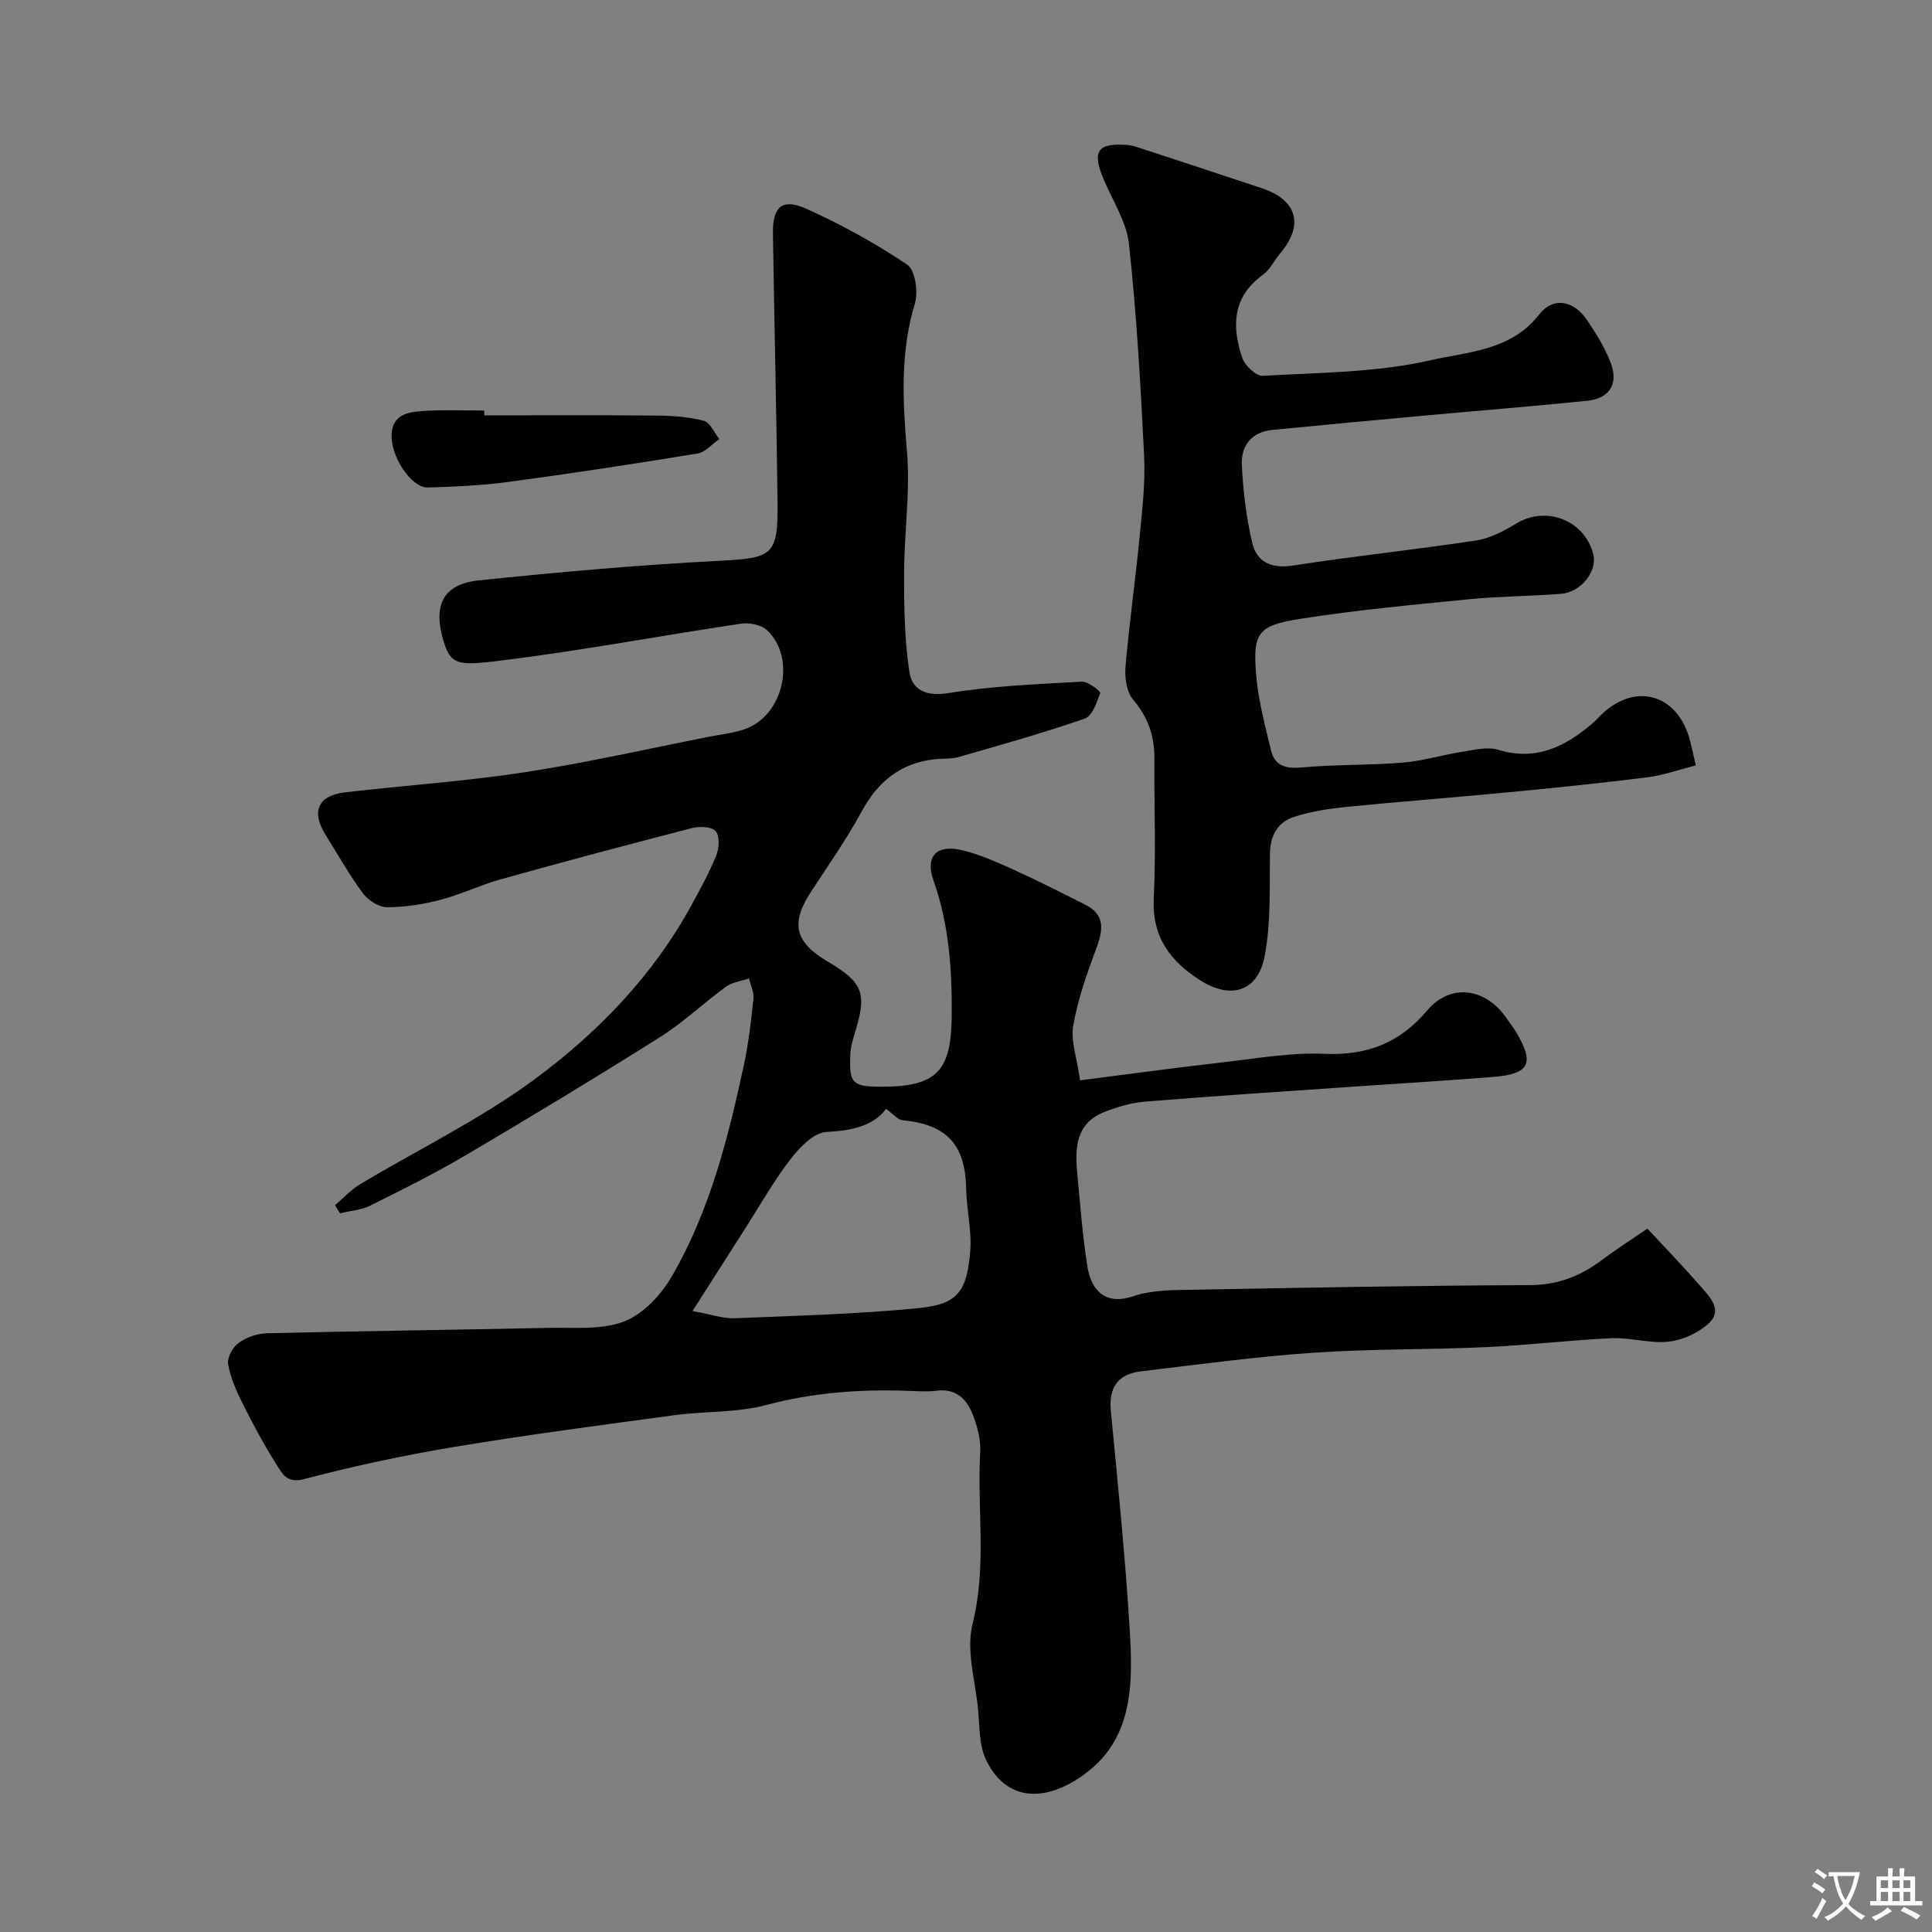 <svg enable-background="new 0 0 400 400" viewBox="0 0 400 400" xmlns="http://www.w3.org/2000/svg"><rect x="0" y="0" width="400" height="400" fill="#808080" stroke="none"/><g fill="#000001"><path d="m69.37 249.52c1.7-1.44 3.23-3.16 5.11-4.29 12.02-7.21 24.79-13.39 36.03-21.65 13.15-9.67 24.6-21.47 32.6-36.08 1.87-3.42 3.76-6.85 5.21-10.45.59-1.48.71-4.02-.17-4.98-.86-.95-3.38-1.02-4.94-.61-13.22 3.41-26.42 6.93-39.57 10.6-4.22 1.18-8.23 3.14-12.46 4.24-3.6.94-7.39 1.54-11.09 1.53-1.7-.01-3.91-1.47-4.99-2.93-2.81-3.79-5.11-7.94-7.63-11.95-3.1-4.93-1.7-8.25 4.02-8.91 12.38-1.44 24.84-2.27 37.15-4.16 12.85-1.97 25.57-4.87 38.34-7.38 2.39-.47 4.85-.73 7.14-1.51 8.06-2.74 10.85-14.7 4.67-20.52-1.2-1.13-3.69-1.6-5.42-1.34-16.63 2.48-33.17 5.61-49.84 7.66-8.67 1.06-10.18.87-11.65-3.9-2.29-7.39-.3-11.94 7.19-12.72 16.5-1.72 33.04-3.19 49.6-4.05 11.41-.59 12.46-.97 12.31-12.58-.23-18.43-.67-36.87-.95-55.3-.08-5.41 1.93-7.25 6.84-5.05 7.27 3.26 14.33 7.16 20.94 11.59 1.66 1.11 2.34 5.61 1.62 7.99-3.09 10.21-2.53 20.35-1.65 30.77.7 8.35-.59 16.85-.6 25.29-.01 6.75.08 13.57 1.09 20.22.58 3.87 3.52 5.19 8.19 4.43 9.07-1.48 18.33-1.83 27.53-2.35 1.29-.07 3.92 2.03 3.8 2.35-.7 1.95-1.65 4.76-3.21 5.3-8.57 2.98-17.32 5.43-26.04 7.93-1.56.45-3.28.3-4.93.47-7.09.75-11.81 4.59-15.2 10.81-3.11 5.71-6.86 11.08-10.43 16.53-4.34 6.62-3.49 10.49 3.36 14.54 7.38 4.36 8.2 6.57 5.65 14.81-.43 1.39-.86 2.84-.93 4.27-.3 6.17.38 6.84 6.42 6.85 11.37.01 14.45-3.14 14.56-14.52.09-9.58-.52-18.99-3.77-28.17-1.79-5.05.68-7.54 5.94-6.27 3.58.86 7.04 2.39 10.41 3.92 5.12 2.33 10.15 4.86 15.16 7.41 3.95 2.01 3.65 5.05 2.29 8.73-1.95 5.29-3.89 10.67-4.86 16.19-.57 3.21.76 6.75 1.41 11.39 9.78-1.25 19.62-2.59 29.49-3.72 7-.8 14.06-2.07 21.03-1.77 8.83.38 15.59-2.17 21.33-8.96 4.89-5.77 12.17-4.71 16.53 1.71.64.95 1.37 1.85 1.95 2.83 3.79 6.46 2.73 8.6-4.82 9.21-9.69.78-19.39 1.35-29.09 2.02-14.3.99-28.61 1.92-42.9 3.08-2.87.23-5.77 1.1-8.47 2.15-5.99 2.33-6.13 7.51-5.63 12.78.6 6.36 1.09 12.75 2.06 19.06.74 4.82 3.49 8.36 9.59 6.29 3.94-1.33 8.45-1.25 12.72-1.33 23.1-.43 46.2-.86 69.3-.95 5.78-.02 10.49-1.84 14.94-5.2 2.73-2.06 5.62-3.89 9.42-6.5 3.72 4.01 7.46 7.86 10.98 11.91 1.88 2.16 4.67 4.88 1.81 7.62-2.12 2.03-5.41 3.53-8.34 3.87-3.84.45-7.86-.88-11.76-.71-8.71.39-17.4 1.45-26.11 1.85-11.92.54-23.89.34-35.79 1.16-11.91.82-23.77 2.44-35.63 3.85-4.76.56-6.72 3.32-6.24 8.23 1.45 15.05 2.98 30.1 3.9 45.19.63 10.37.84 21.43-7.89 28.82-7.57 6.41-17.1 8.13-21.87-1.85-1.46-3.07-1.29-6.96-1.64-10.5-.58-5.89-2.5-12.19-1.13-17.63 2.99-11.9.91-23.76 1.58-35.59.14-2.51-.58-5.21-1.49-7.6-1.24-3.25-3.44-5.57-7.51-5.06-1.97.25-4 .1-5.99.03-9.9-.36-19.61.35-29.31 2.93-6.1 1.63-12.7 1.26-19.03 2.11-15.22 2.06-30.46 4.06-45.62 6.58-10.43 1.73-20.82 3.97-31.04 6.65-3.63.95-4.54-1.18-5.7-3.01-2.58-4.07-4.87-8.34-7.03-12.66-1.29-2.58-2.51-5.32-2.99-8.12-.23-1.35.94-3.52 2.15-4.39 1.62-1.17 3.87-1.96 5.88-2.01 19.43-.47 38.86-.7 58.3-1.12 5.27-.11 10.97.48 15.67-1.33 3.95-1.52 7.65-5.52 9.87-9.34 7.84-13.52 11.65-28.58 14.91-43.74.97-4.51 1.5-9.12 1.98-13.72.14-1.36-.58-2.81-.91-4.22-1.6.55-3.45.77-4.77 1.72-4.63 3.36-8.83 7.39-13.65 10.43-13.21 8.33-26.58 16.4-40.03 24.34-6.47 3.82-13.22 7.19-19.95 10.54-1.89.94-4.17 1.09-6.28 1.6-.37-.53-.7-1.1-1.03-1.68zm74.01 21.92c4 .72 6.36 1.58 8.68 1.49 12.71-.52 25.44-.86 38.09-2.09 8.2-.8 10.05-3.51 10.73-11.85.34-4.21-.76-8.52-.84-12.79-.17-9.23-3.97-13.37-13.2-14.28-1.01-.1-1.92-1.29-3.38-2.34-2.72 3.57-7.16 4.52-12.37 4.78-2.59.13-5.53 3.18-7.4 5.61-3.48 4.5-6.29 9.51-9.37 14.32-3.46 5.4-6.89 10.8-10.94 17.15z"/><path d="m351.1 158.47c-3.56.9-6.76 2.05-10.06 2.47-9.58 1.2-19.19 2.18-28.81 3.1-11.12 1.07-22.26 1.9-33.37 3.01-3.7.37-7.46.94-10.98 2.09-3.34 1.09-4.89 3.82-4.95 7.58-.1 7.09.22 14.32-1.09 21.22-1.39 7.36-7.01 9.05-13.34 5.03-6.19-3.93-10.02-8.98-9.63-16.97.48-9.64.07-19.33.13-28.99.03-4.62-1.29-8.52-4.4-12.15-1.36-1.59-1.77-4.57-1.57-6.84.76-8.96 2.04-17.88 2.91-26.84.54-5.58 1.21-11.22.94-16.8-.72-14.64-1.56-29.3-3.14-43.87-.51-4.66-3.46-9.06-5.32-13.57-2.36-5.72-1.14-7.41 5.07-6.92.95.08 1.89.42 2.81.72 8.34 2.74 16.69 5.46 25.01 8.25 7.24 2.42 8.68 7.59 3.82 13.36-1.27 1.5-2.16 3.46-3.69 4.57-6.35 4.61-6.42 10.74-4.22 17.22.54 1.59 2.87 3.75 4.27 3.67 11.64-.68 23.51-.66 34.77-3.24 7.62-1.75 16.56-1.94 22.39-9.44 2.94-3.79 7.19-2.91 9.92 1.12 1.89 2.8 3.72 5.74 4.91 8.88 1.66 4.34-.24 7.36-4.84 7.84-11.11 1.15-22.25 2.02-33.37 3.04-10.62.97-21.25 1.96-31.86 3-4.28.42-6.48 3.28-6.3 7.2.24 5.36.91 10.76 2.1 15.98.95 4.2 3.96 5.61 8.57 4.89 12.59-1.96 25.28-3.27 37.88-5.19 2.91-.44 5.78-2 8.36-3.55 6.14-3.69 14.11-.59 15.85 6.41.88 3.52-2.51 7.87-6.73 8.2-6.26.49-12.55.49-18.79 1.1-11.74 1.16-23.5 2.24-35.15 4.07-8.86 1.39-9.87 2.95-9.11 11.82.44 5.16 1.84 10.25 3.03 15.31.78 3.33 3.05 3.95 6.41 3.64 6.94-.63 13.95-.43 20.89-1 4.17-.34 8.26-1.61 12.42-2.26 2.42-.38 5.12-1.07 7.33-.4 7.94 2.43 14.03-.71 19.72-5.63.63-.54 1.17-1.19 1.77-1.76 7.19-6.75 15.93-3.99 18.31 5.77.32 1.24.59 2.5 1.13 4.86z"/><path d="m100.26 86c11.91 0 23.82-.07 35.73.04 3.26.03 6.61.26 9.73 1.08 1.31.34 2.15 2.47 3.21 3.78-1.5 1.03-2.88 2.72-4.5 2.99-13.03 2.14-26.09 4.13-39.17 5.89-5.53.74-11.15.99-16.73 1.15-3.32.09-7.77-6.43-7.44-11.22.3-4.25 4.03-4.48 7.2-4.66 3.98-.23 7.98-.05 11.97-.05z"/></g><path d="m377.9 391.2c-.2.3-.4.5-.6.8-.7-.6-1.4-1-2.2-1.5.2-.3.4-.5.5-.8.6.4 1.4.8 2.3 1.5zm-1.8 6.1c-.2-.2-.5-.4-.9-.6.4-.6.8-1.2 1.2-1.9s.7-1.3.9-1.9c.3.3.5.5.8.7-.7 1.3-1.4 2.6-2 3.7zm2.2-9c-.3.3-.5.5-.6.8-.6-.6-1.3-1.1-2-1.5.3-.3.5-.5.6-.7.6.5 1.3.9 2 1.4zm.3.2v-.9h2 4.5c-.3 1.3-.6 2.5-1 3.6s-.9 2.1-1.4 3c.4.5 1 1 1.6 1.4s1.2.8 1.9 1.1c-.3.2-.5.4-.8.8-.4-.3-1-.7-1.6-1.2s-1.2-1.1-1.6-1.6c-.5.6-1.1 1.1-1.7 1.6s-1.4.9-2.1 1.4c-.1-.3-.3-.5-.7-.8.6-.2 1.2-.5 1.9-1s1.4-1.1 2-1.8c-.5-.8-.9-1.6-1.2-2.5s-.6-2-.8-3.2c-.4.1-.7.1-1 .1zm2.5 2.7c.2 1 .7 1.7 1 2.2.3-.5.6-1.1 1-2s.6-1.9.9-3h-3.2-.4c.1.9.3 1.8.7 2.8z" fill="#fafbfa"/><path d="m396.5 388.5v1.5 3.6h1.5v.9c-.4 0-1 0-1.7 0h-7.9c-.5 0-.9 0-1.2 0v-.9h1.3v-3.5c0-.7 0-1.2 0-1.6h2.4c0-.8 0-1.4 0-1.7h1c0 .3-.1.8-.1 1.7h1.5c0-.8 0-1.4 0-1.7h1c0 .3-.1.9-.1 1.7zm-8.2 9.2c-.2-.3-.5-.5-.8-.8.8-.3 1.4-.6 1.9-.9s1-.7 1.4-1.1c.3.3.6.5.9.8-1.6 1-2.8 1.6-3.4 2zm2.6-6.8v-1.6h-1.5v1.6zm0 2.7v-1.9h-1.5v1.9zm2.4-2.7v-1.6h-1.5v1.6zm0 2.7v-1.9h-1.5v1.9zm.2 2 .7-.8c.4.2.9.5 1.6.8s1.3.7 1.8 1c-.3.3-.5.5-.8.8-.4-.3-1.5-1-3.3-1.8zm2-4.7v-1.6h-1.4v1.6zm0 2.7v-1.9h-1.4v1.9z" fill="#fafbfa"/></svg>